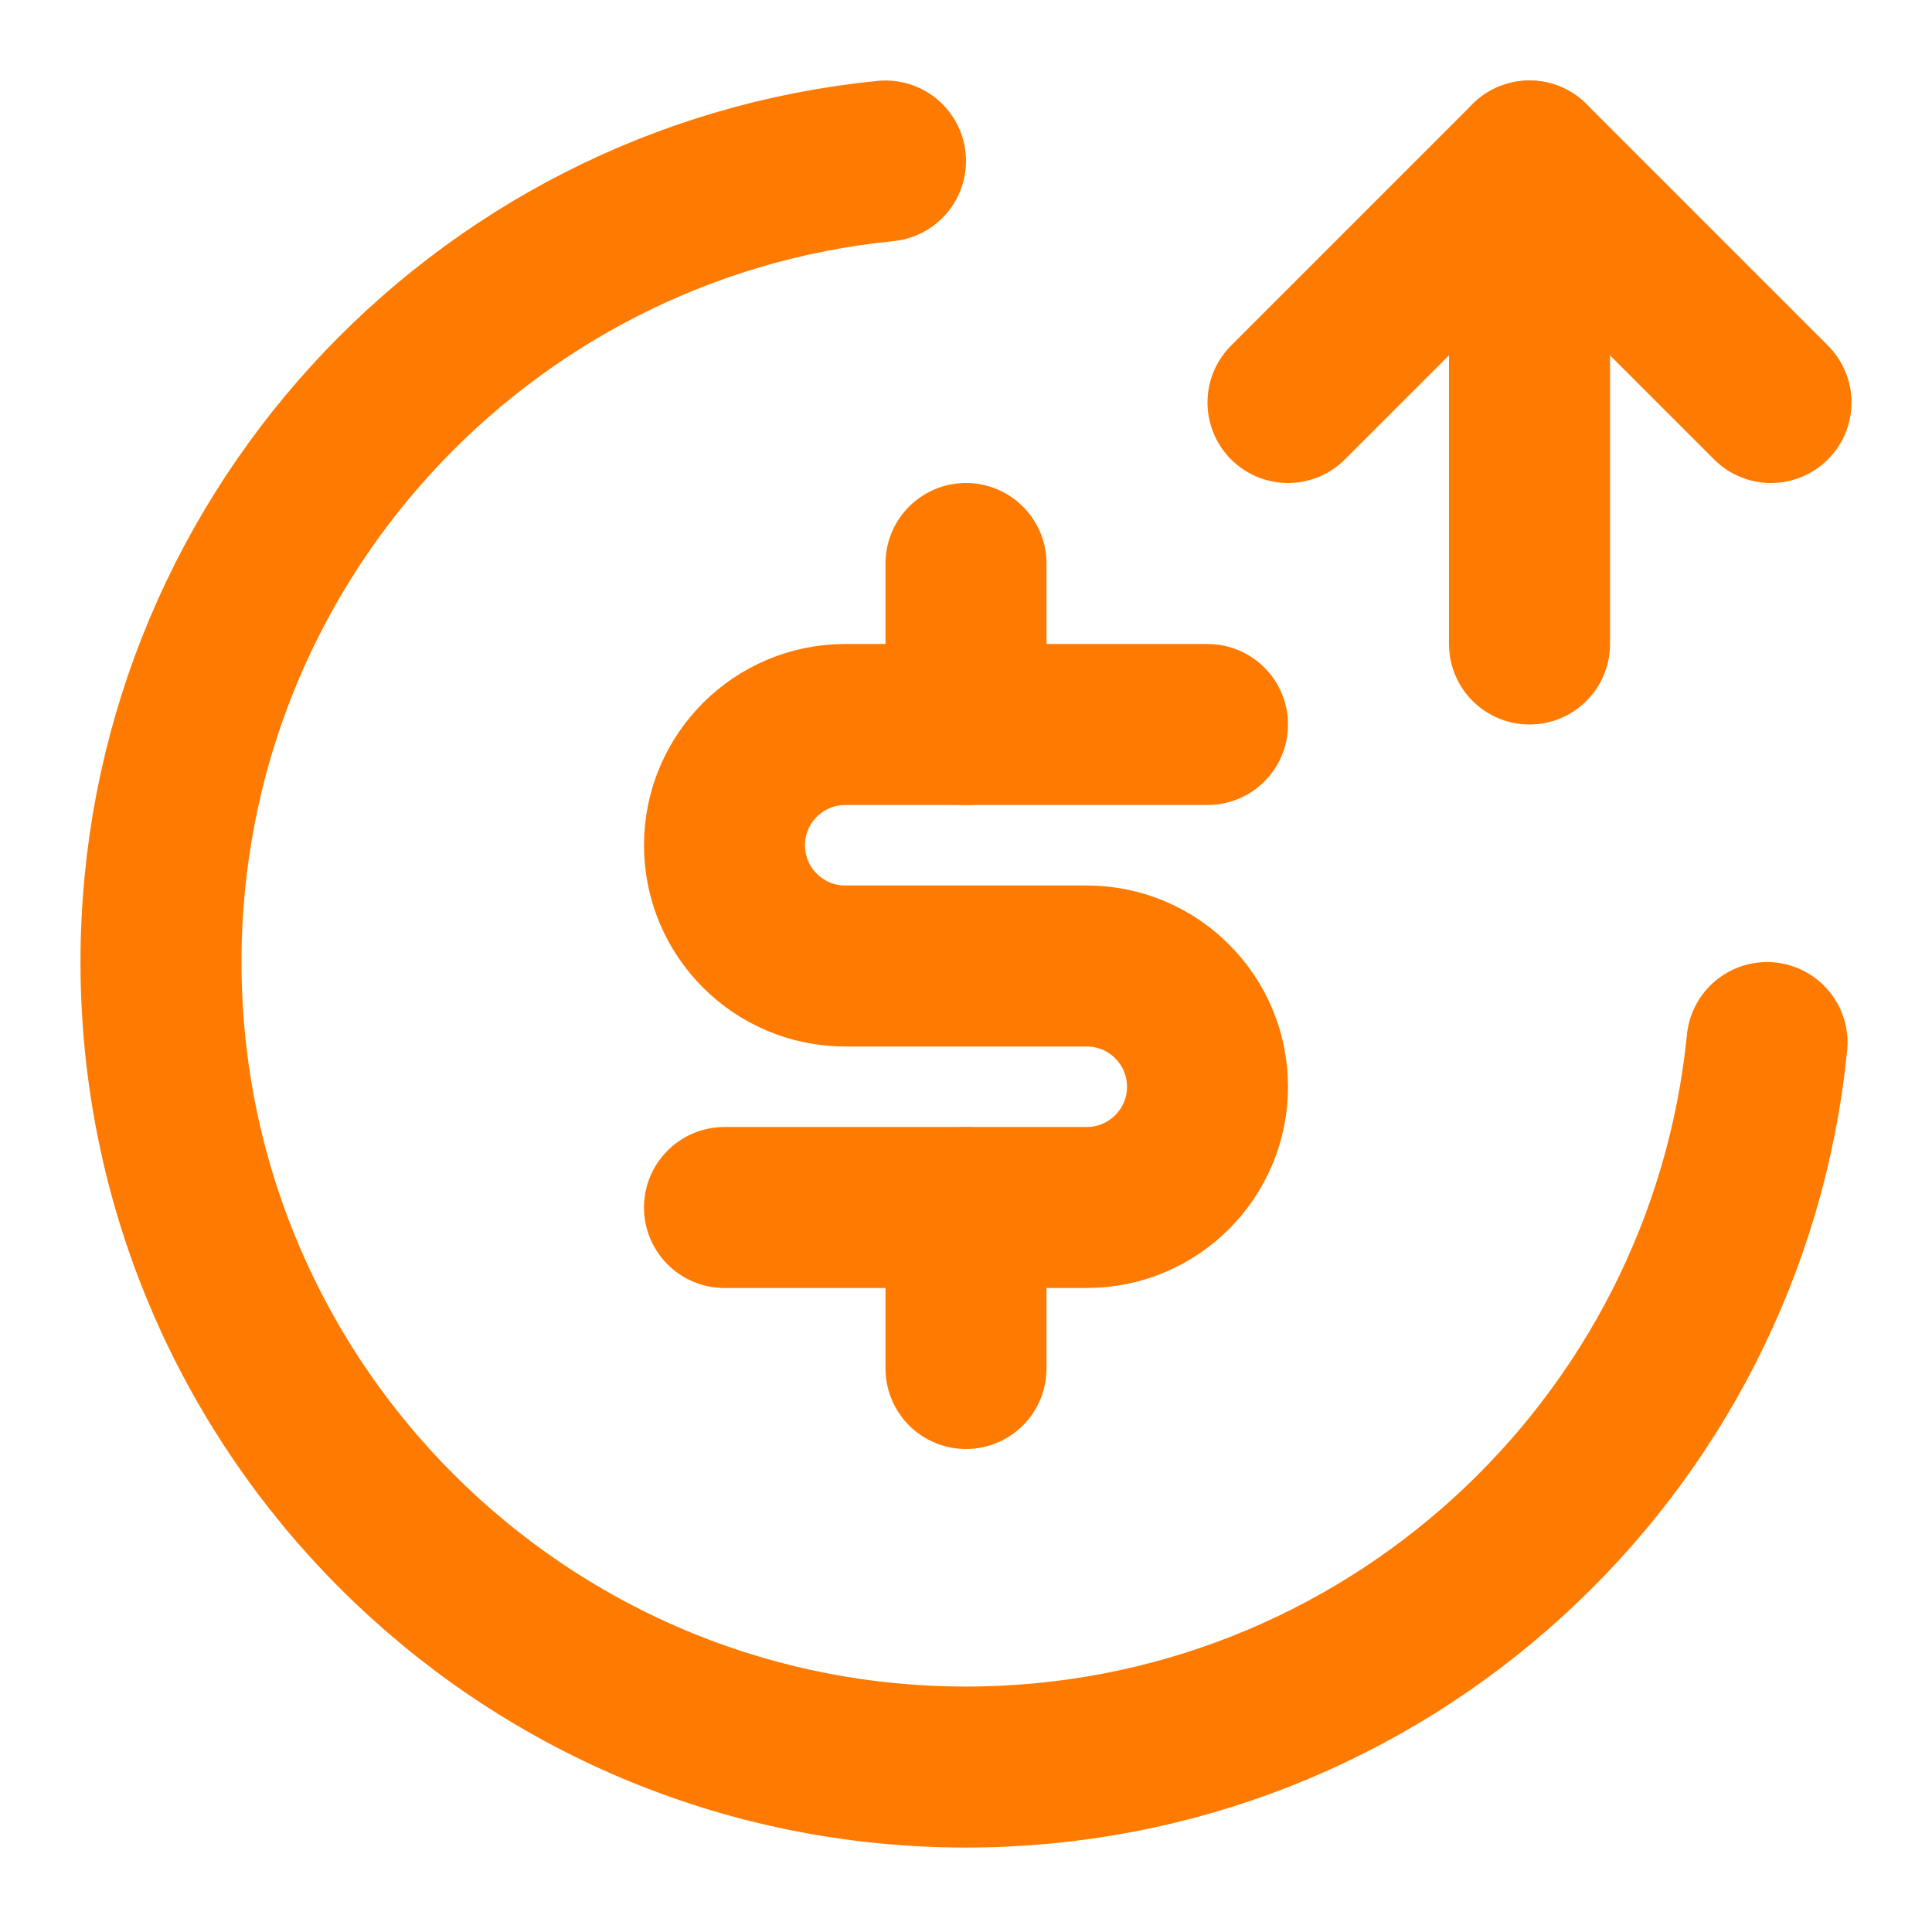 <svg width="24" height="24" viewBox="0 0 24 24" fill="none" xmlns="http://www.w3.org/2000/svg" data-testid="icon" color="#FF7A00"><path d="M21.951 12.951C21.449 18.004 17.185 21.951 12 21.951C6.477 21.951 2 17.474 2 11.951C2 6.765 5.947 2.502 11 2" stroke="#FF7A00" stroke-width="2" stroke-linecap="round" stroke-linejoin="round"></path><path d="M15 9H12H10.5C9.672 9 9 9.672 9 10.5V10.5C9 11.328 9.672 12 10.5 12H12H13.5C14.328 12 15 12.672 15 13.5V13.5C15 14.328 14.328 15 13.5 15H9" stroke="#FF7A00" stroke-width="2" stroke-linecap="round" stroke-linejoin="round"></path><path d="M12 9L12 7" stroke="#FF7A00" stroke-width="2" stroke-linecap="round" stroke-linejoin="round"></path><path d="M12 17L12 15" stroke="#FF7A00" stroke-width="2" stroke-linecap="round" stroke-linejoin="round"></path><path d="M22 5L19 2L16 5" stroke="#FF7A00" stroke-width="2" stroke-linecap="round" stroke-linejoin="round"></path><path d="M19 2V8" stroke="#FF7A00" stroke-width="2" stroke-linecap="round" stroke-linejoin="round"></path></svg>